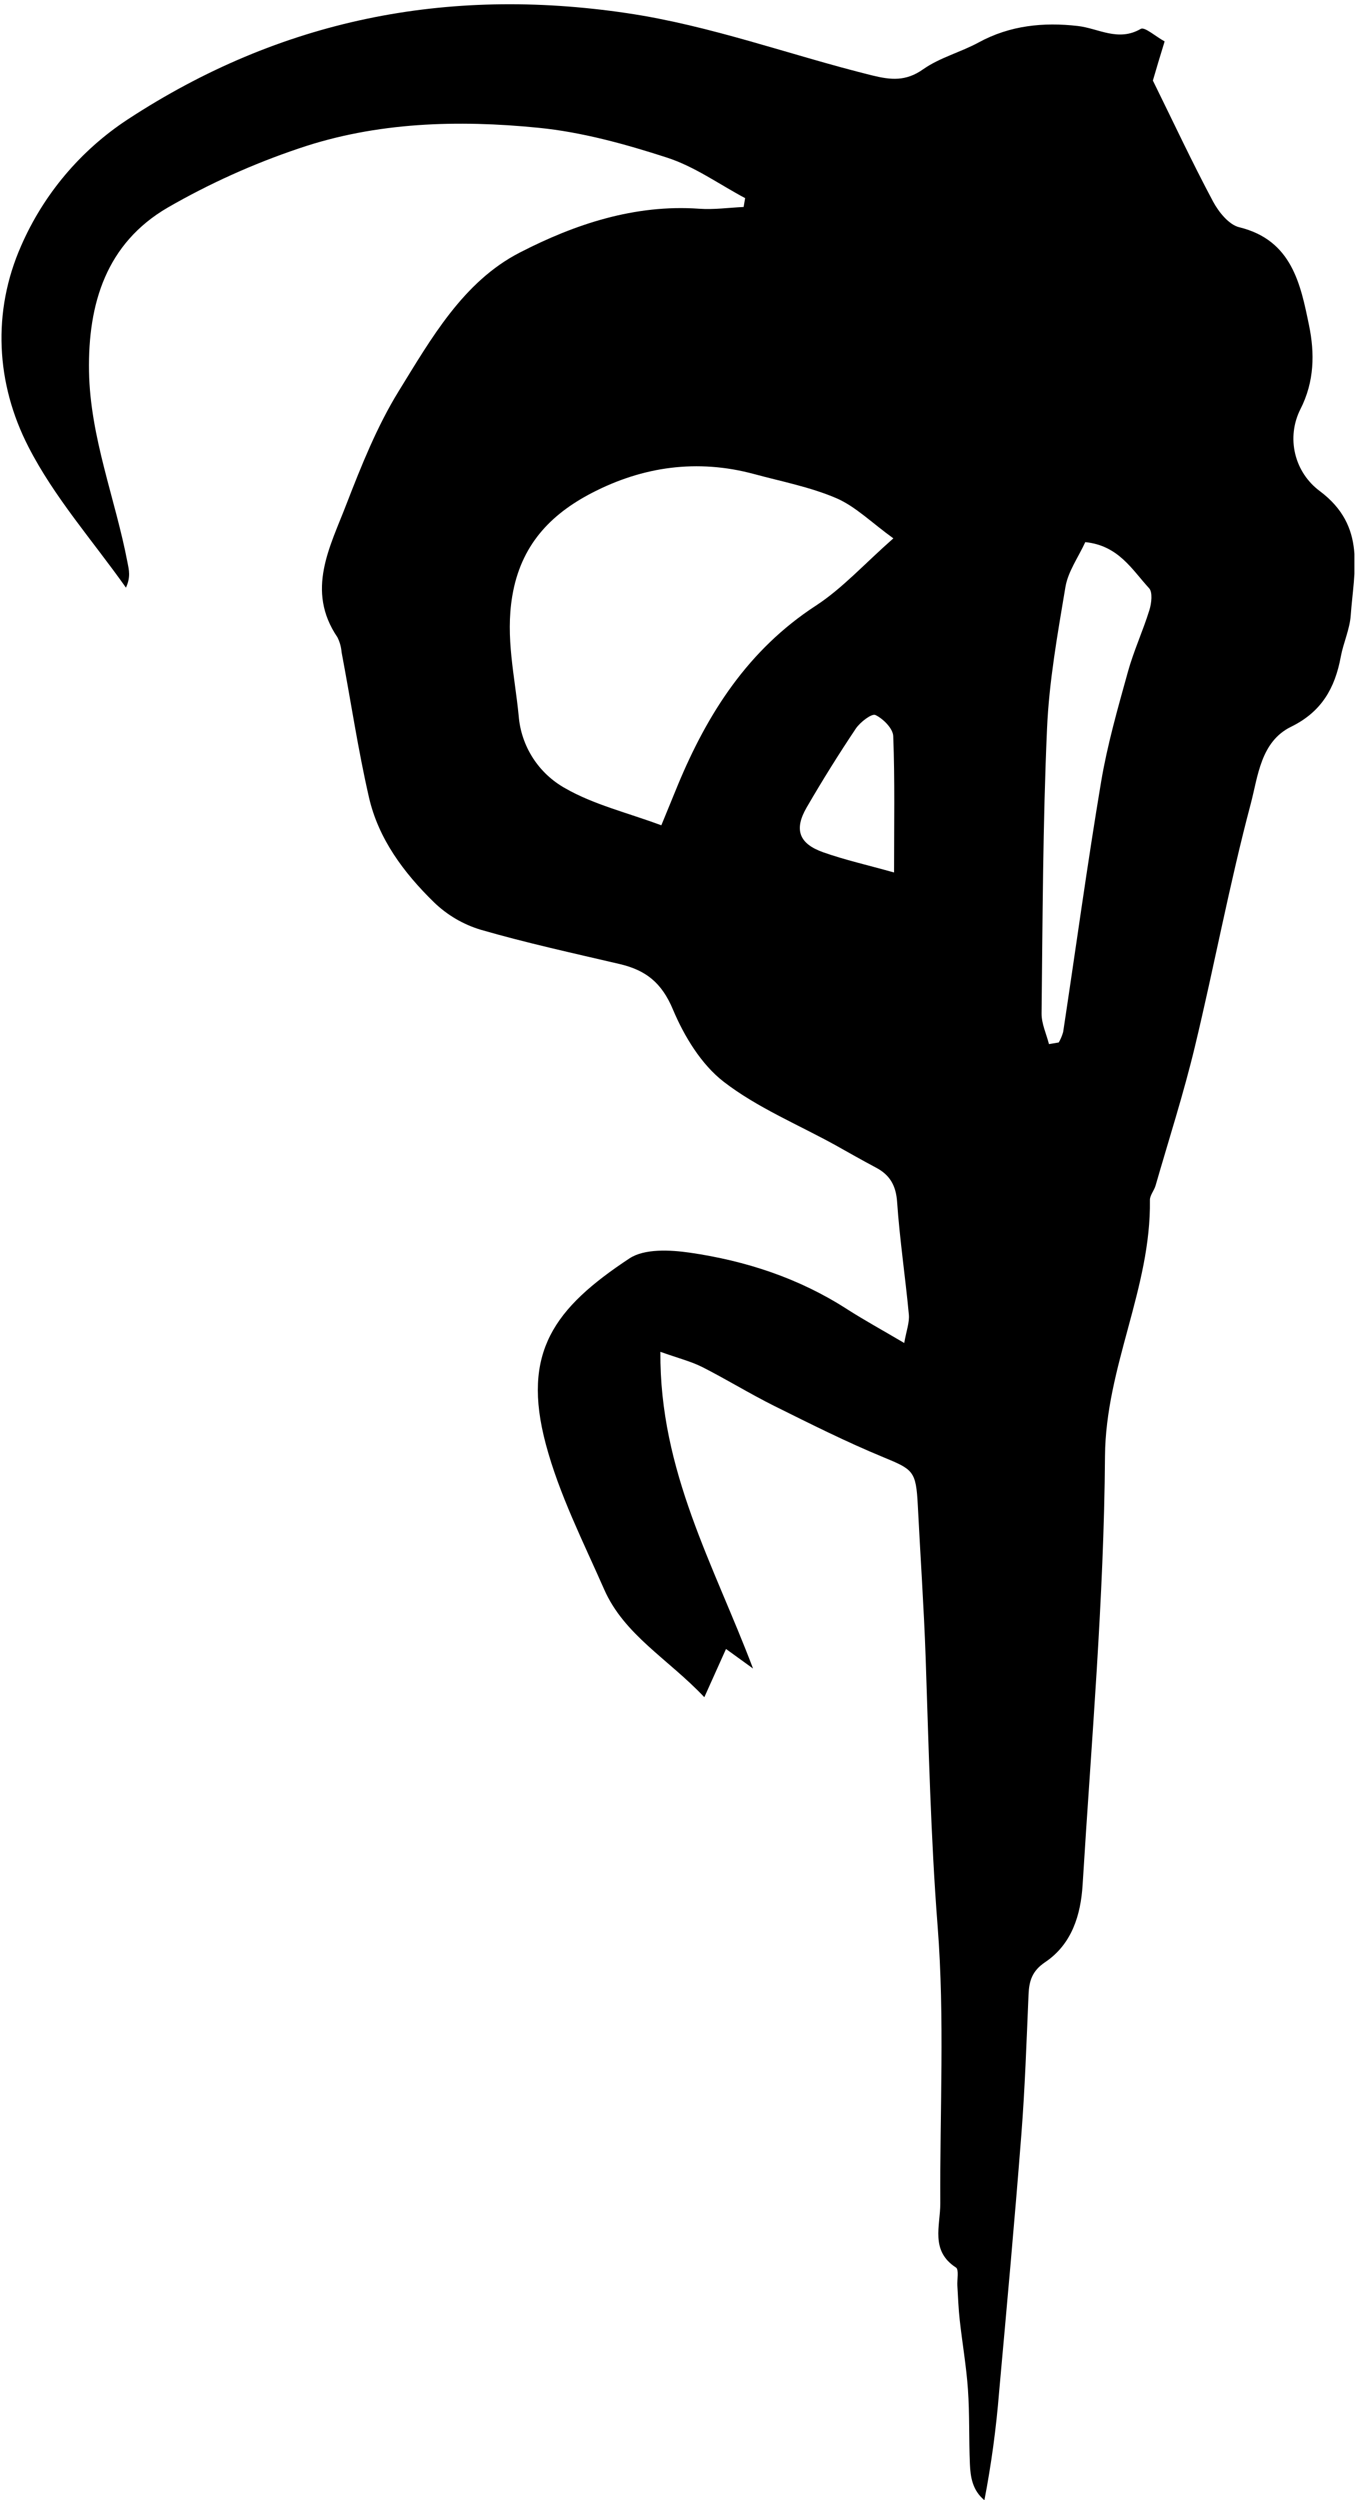<svg width="151" height="277" viewBox="0 0 151 277" fill="none" xmlns="http://www.w3.org/2000/svg">
<g clip-path="url(#clip0_729_1526)">
<path d="M73.215 149.778C73.115 162.991 79.149 173.406 83.487 184.871L80.49 182.702C79.679 184.511 78.972 186.081 78.087 188.047C74.074 183.8 69.194 181.149 66.973 176.083C64.652 170.808 61.997 165.576 60.518 160.032C57.781 149.812 61.481 144.915 69.779 139.432C71.45 138.33 74.291 138.477 76.486 138.794C82.667 139.692 88.554 141.609 93.876 145.032C95.798 146.264 97.807 147.361 100.249 148.802C100.487 147.435 100.843 146.52 100.761 145.648C100.37 141.479 99.746 137.332 99.459 133.163C99.329 131.346 98.657 130.183 97.117 129.368C95.577 128.552 94.08 127.698 92.588 126.865C88.437 124.579 83.951 122.722 80.243 119.864C77.753 117.946 75.853 114.819 74.603 111.843C73.354 108.867 71.597 107.505 68.743 106.824C63.568 105.614 58.371 104.481 53.27 103.006C51.334 102.418 49.566 101.377 48.112 99.97C44.789 96.725 41.965 92.969 40.907 88.353C39.688 83.039 38.889 77.63 37.87 72.264C37.825 71.688 37.669 71.127 37.41 70.611C33.875 65.406 36.603 60.578 38.425 55.815C40.069 51.572 41.804 47.239 44.182 43.373C47.786 37.539 51.348 31.206 57.629 27.983C63.702 24.851 70.365 22.621 77.523 23.128C79.149 23.246 80.802 23.007 82.442 22.933L82.611 21.953C79.735 20.422 77.002 18.448 73.935 17.459C69.311 15.962 64.513 14.635 59.698 14.158C50.754 13.268 41.731 13.52 33.129 16.448C28.08 18.147 23.213 20.341 18.597 22.998C11.786 26.963 9.743 33.63 9.869 41.152C9.995 48.475 12.788 55.255 14.137 62.326C14.293 63.133 14.506 63.926 13.964 65.111C10.303 59.935 6.004 55.09 3.145 49.494C-0.455 42.484 -0.876 34.554 2.33 27.267C4.82 21.543 8.925 16.669 14.142 13.242C31.059 2.168 49.465 -1.506 69.476 1.452C78.833 2.831 87.604 6.111 96.683 8.354C98.774 8.87 100.427 9.03 102.344 7.677C104.188 6.376 106.517 5.786 108.526 4.688C111.996 2.805 115.696 2.45 119.461 2.875C121.791 3.139 123.964 4.658 126.471 3.2C126.905 2.949 128.107 4.033 129.118 4.588C128.597 6.289 128.146 7.768 127.816 8.926C130.102 13.563 132.176 18.001 134.479 22.313C135.104 23.488 136.253 24.916 137.412 25.185C143.242 26.616 144.196 31.509 145.137 36.094C145.753 39.096 145.745 42.267 144.161 45.36C143.398 46.883 143.197 48.627 143.594 50.285C143.99 51.942 144.96 53.406 146.33 54.418C151.536 58.322 150.096 63.284 149.749 68.191C149.64 69.743 148.929 71.227 148.642 72.793C148 76.242 146.521 78.866 143.138 80.523C139.754 82.18 139.468 86.028 138.665 89.06C136.305 97.944 134.627 107.006 132.475 115.955C131.226 121.161 129.59 126.236 128.111 131.368C127.951 131.919 127.478 132.439 127.486 132.968C127.625 142.724 122.58 151.456 122.507 161.347C122.394 177.18 120.993 193.013 120.025 208.834C119.821 212.17 118.837 215.414 115.87 217.405C114.438 218.364 114.091 219.47 114.03 220.997C113.809 226.203 113.631 231.408 113.228 236.575C112.49 246.061 111.623 255.544 110.768 265.022C110.445 269.047 109.901 273.052 109.137 277.017C107.81 275.915 107.589 274.449 107.528 272.987C107.411 270.245 107.502 267.495 107.311 264.745C107.137 262.181 106.686 259.635 106.404 257.075C106.261 255.813 106.218 254.538 106.14 253.271C106.096 252.573 106.331 251.462 105.984 251.237C103.116 249.38 104.248 246.621 104.248 244.148C104.188 233.911 104.747 223.63 103.953 213.449C103.181 203.507 102.964 193.573 102.622 183.631C102.426 177.991 102.036 172.404 101.754 166.791C101.559 162.969 101.238 162.822 97.932 161.455C93.816 159.759 89.821 157.751 85.825 155.768C83.118 154.419 80.537 152.823 77.839 151.456C76.573 150.827 75.206 150.489 73.215 149.778ZM73.319 91.442C74.187 89.355 74.655 88.162 75.15 86.978C78.468 78.992 82.958 71.986 90.445 67.11C93.395 65.189 95.829 62.477 99.043 59.649C96.596 57.879 94.835 56.105 92.705 55.19C89.812 53.954 86.632 53.346 83.596 52.522C77.319 50.83 71.263 51.681 65.593 54.63C60.987 57.025 57.729 60.439 56.792 66.052C56.024 70.641 57.074 74.893 57.503 79.3C57.633 80.963 58.172 82.568 59.074 83.972C59.975 85.375 61.211 86.533 62.67 87.342C65.823 89.151 69.519 90.032 73.319 91.442ZM116.295 115.686L117.379 115.504C117.591 115.139 117.756 114.748 117.869 114.341C119.271 105.102 120.533 95.836 122.077 86.618C122.767 82.514 123.925 78.48 125.036 74.472C125.678 72.138 126.714 69.908 127.43 67.592C127.664 66.833 127.808 65.614 127.387 65.163C125.508 63.124 124.016 60.443 120.32 60.066C119.566 61.718 118.416 63.306 118.121 65.032C117.253 70.238 116.303 75.504 116.078 80.775C115.618 91.268 115.592 101.779 115.475 112.285C115.462 113.409 116.008 114.558 116.295 115.686ZM99.121 96.669C99.121 91.294 99.216 86.423 99.03 81.56C99 80.718 97.919 79.634 97.056 79.222C96.648 79.027 95.373 80.003 94.887 80.718C92.979 83.567 91.161 86.481 89.434 89.459C88.016 91.901 88.567 93.467 91.239 94.422C93.664 95.281 96.18 95.845 99.121 96.669Z" fill="black"/>
</g>
<defs>
<clipPath id="clip0_729_1526">
<rect width="150" height="276.523" fill="white" transform="translate(0.16 0.472)"/>
</clipPath>
</defs>
</svg>
